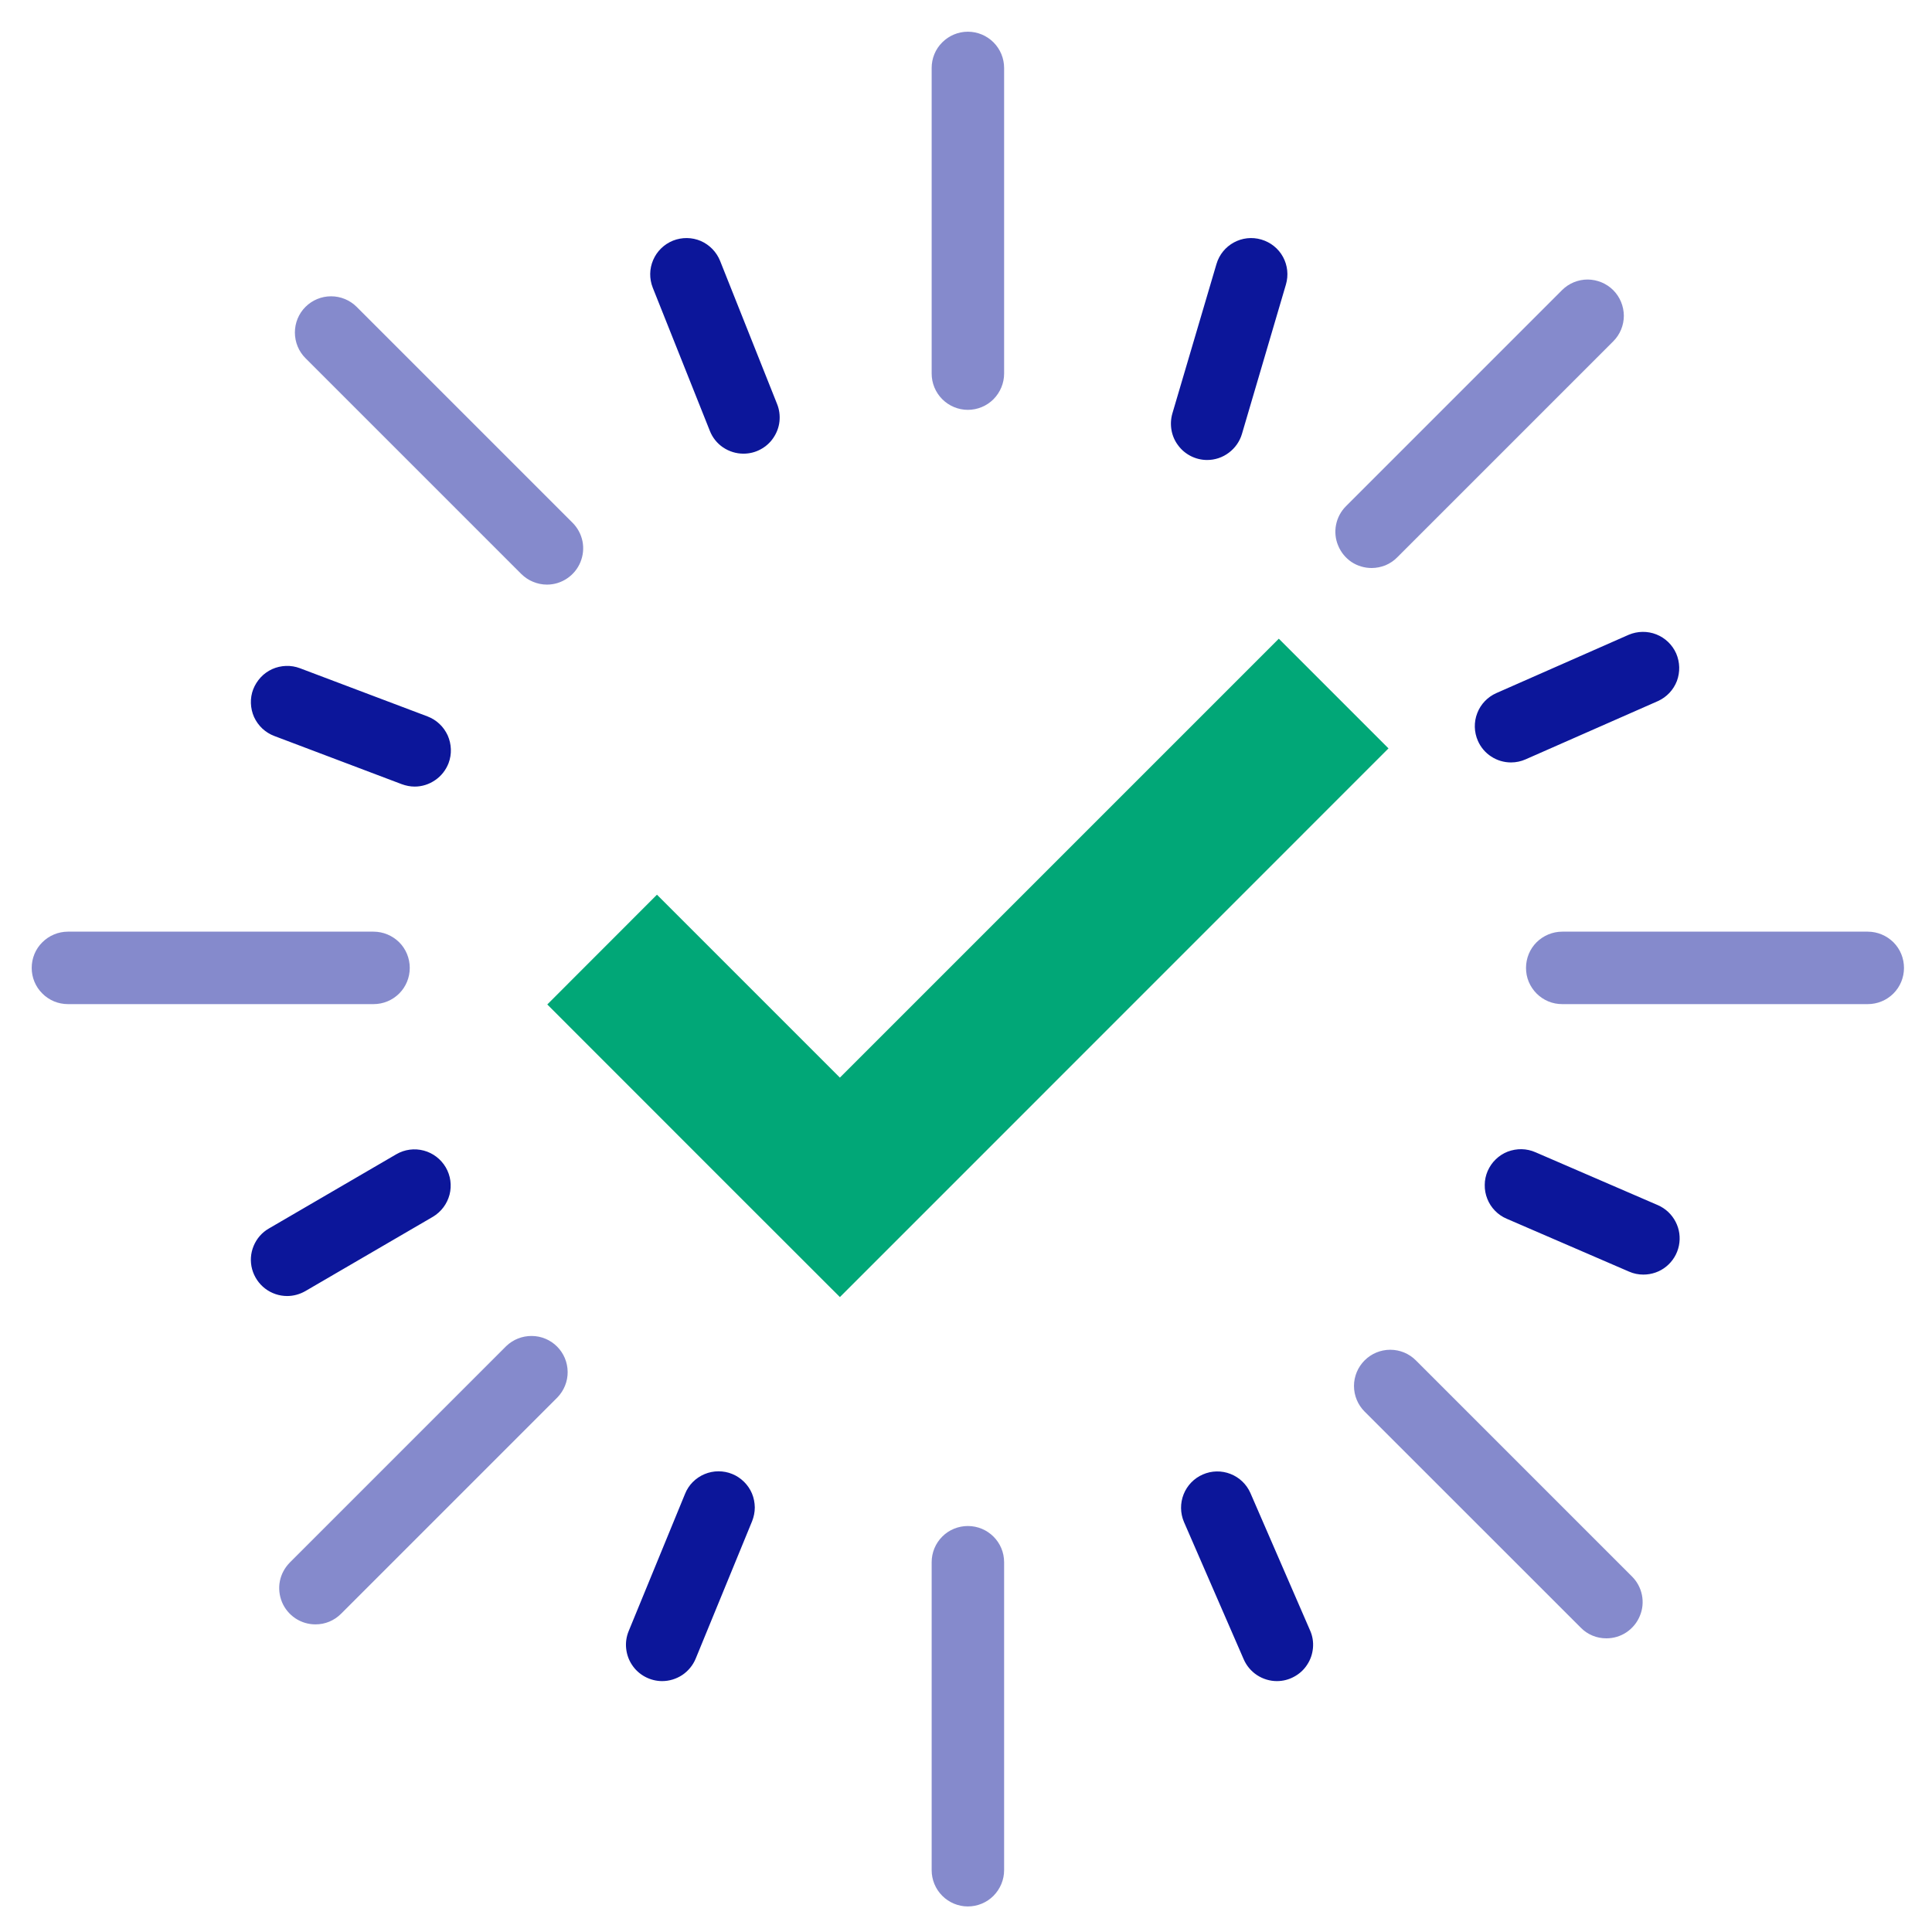 <svg width="22" height="22" viewBox="0 0 22 22" fill="none" xmlns="http://www.w3.org/2000/svg">
<g clip-path="url(#clip0_723_570)">
<path d="M15.811 8.522L10.813 13.521L9.564 14.77L8.314 13.521L6.232 11.438L7.481 10.188L9.564 12.271L14.562 7.273L15.811 8.522Z" fill="#01A777"/>
<path d="M4.254 11.434H0.773C0.664 11.434 0.559 11.391 0.482 11.313C0.404 11.236 0.361 11.131 0.361 11.022C0.361 10.912 0.404 10.807 0.482 10.73C0.559 10.653 0.664 10.609 0.773 10.609H4.254C4.363 10.609 4.468 10.653 4.546 10.73C4.623 10.807 4.666 10.912 4.666 11.022C4.666 11.131 4.623 11.236 4.546 11.313C4.468 11.391 4.363 11.434 4.254 11.434ZM21.269 11.434H17.789C17.735 11.434 17.681 11.424 17.631 11.403C17.581 11.382 17.536 11.352 17.497 11.313C17.459 11.275 17.429 11.229 17.408 11.18C17.387 11.129 17.377 11.076 17.377 11.022C17.377 10.912 17.42 10.807 17.497 10.73C17.575 10.653 17.68 10.609 17.789 10.609H21.269C21.378 10.609 21.483 10.653 21.561 10.73C21.638 10.807 21.681 10.912 21.681 11.022C21.681 11.131 21.638 11.236 21.561 11.313C21.483 11.391 21.378 11.434 21.269 11.434ZM11.021 4.667C10.912 4.667 10.807 4.623 10.73 4.546C10.652 4.468 10.609 4.363 10.609 4.254V0.774C10.609 0.664 10.652 0.559 10.73 0.482C10.807 0.405 10.912 0.361 11.021 0.361C11.131 0.361 11.236 0.405 11.313 0.482C11.39 0.559 11.434 0.664 11.434 0.774V4.254C11.434 4.363 11.39 4.468 11.313 4.546C11.236 4.623 11.131 4.667 11.021 4.667ZM11.021 21.709C10.912 21.709 10.807 21.665 10.73 21.588C10.652 21.51 10.609 21.405 10.609 21.296V17.789C10.609 17.68 10.652 17.575 10.73 17.497C10.807 17.42 10.912 17.377 11.021 17.377C11.249 17.377 11.434 17.561 11.434 17.789V21.296C11.434 21.405 11.39 21.51 11.313 21.588C11.236 21.665 11.131 21.709 11.021 21.709ZM18.292 18.656C18.238 18.656 18.184 18.646 18.134 18.625C18.084 18.604 18.039 18.574 18.001 18.535L15.539 16.074C15.462 15.997 15.418 15.892 15.418 15.782C15.418 15.673 15.462 15.568 15.539 15.491C15.617 15.413 15.722 15.37 15.831 15.37C15.941 15.37 16.045 15.413 16.123 15.491L18.584 17.952C18.642 18.01 18.681 18.083 18.697 18.163C18.713 18.243 18.705 18.326 18.673 18.401C18.642 18.477 18.589 18.541 18.521 18.587C18.454 18.632 18.374 18.656 18.292 18.656ZM3.592 18.497C3.51 18.497 3.431 18.473 3.363 18.428C3.295 18.382 3.242 18.318 3.211 18.243C3.18 18.167 3.171 18.084 3.187 18.004C3.203 17.924 3.243 17.851 3.3 17.793L5.765 15.328C5.843 15.253 5.947 15.212 6.055 15.213C6.163 15.213 6.267 15.257 6.343 15.333C6.42 15.41 6.463 15.513 6.464 15.622C6.465 15.73 6.423 15.834 6.348 15.912L3.884 18.376C3.845 18.415 3.8 18.445 3.75 18.466C3.7 18.487 3.646 18.497 3.592 18.497ZM15.619 6.468C15.537 6.468 15.457 6.444 15.389 6.399C15.322 6.353 15.269 6.289 15.238 6.213C15.206 6.138 15.198 6.055 15.214 5.975C15.23 5.895 15.269 5.822 15.327 5.764L17.788 3.303C17.865 3.226 17.97 3.183 18.079 3.183C18.188 3.184 18.293 3.227 18.37 3.304C18.447 3.381 18.49 3.486 18.491 3.595C18.491 3.704 18.448 3.809 18.371 3.886L15.91 6.347C15.872 6.386 15.826 6.416 15.777 6.437C15.726 6.457 15.673 6.468 15.619 6.468ZM6.228 6.657C6.174 6.657 6.12 6.646 6.07 6.625C6.02 6.605 5.975 6.574 5.936 6.536L3.478 4.078C3.401 4.001 3.358 3.896 3.358 3.786C3.358 3.677 3.401 3.572 3.478 3.495C3.556 3.417 3.661 3.374 3.77 3.374C3.879 3.374 3.984 3.417 4.062 3.495L6.52 5.953C6.577 6.01 6.617 6.084 6.633 6.164C6.649 6.244 6.64 6.327 6.609 6.402C6.578 6.477 6.525 6.542 6.457 6.587C6.389 6.633 6.31 6.657 6.228 6.657Z" fill="#0C169A" fill-opacity="0.5"/>
<path d="M8.466 5.166C8.383 5.166 8.303 5.141 8.234 5.095C8.166 5.049 8.113 4.983 8.083 4.906L7.433 3.276C7.393 3.174 7.394 3.061 7.438 2.96C7.481 2.86 7.562 2.781 7.664 2.74C7.766 2.7 7.879 2.701 7.98 2.744C8.08 2.788 8.159 2.869 8.2 2.971L8.849 4.601C8.874 4.663 8.883 4.731 8.876 4.798C8.869 4.865 8.845 4.929 8.807 4.985C8.77 5.041 8.719 5.086 8.659 5.118C8.6 5.15 8.533 5.166 8.466 5.166ZM4.722 8.957C4.672 8.957 4.623 8.947 4.576 8.93L3.124 8.381C3.073 8.362 3.027 8.333 2.987 8.296C2.948 8.259 2.916 8.215 2.893 8.165C2.871 8.116 2.859 8.062 2.857 8.008C2.855 7.954 2.864 7.9 2.883 7.85C2.903 7.799 2.932 7.753 2.969 7.713C3.006 7.673 3.05 7.642 3.1 7.619C3.149 7.597 3.202 7.585 3.256 7.583C3.311 7.581 3.364 7.59 3.415 7.609L4.868 8.158C4.918 8.177 4.965 8.206 5.004 8.243C5.044 8.28 5.075 8.325 5.098 8.374C5.12 8.424 5.132 8.477 5.134 8.531C5.136 8.585 5.127 8.639 5.108 8.69C5.078 8.768 5.025 8.836 4.956 8.883C4.887 8.931 4.806 8.957 4.722 8.957ZM3.27 14.758C3.179 14.758 3.091 14.728 3.019 14.673C2.947 14.618 2.895 14.54 2.871 14.453C2.847 14.365 2.853 14.272 2.888 14.188C2.922 14.105 2.983 14.034 3.062 13.989L4.514 13.143C4.609 13.088 4.721 13.074 4.826 13.102C4.931 13.13 5.021 13.199 5.076 13.293C5.131 13.387 5.146 13.499 5.119 13.604C5.091 13.71 5.023 13.8 4.929 13.856L3.477 14.702C3.414 14.738 3.343 14.758 3.27 14.758ZM7.54 19.143C7.473 19.143 7.406 19.126 7.346 19.094C7.286 19.062 7.235 19.016 7.198 18.96C7.16 18.904 7.137 18.839 7.13 18.771C7.123 18.704 7.133 18.636 7.159 18.573L7.801 17.01C7.821 16.96 7.851 16.914 7.889 16.876C7.928 16.837 7.973 16.807 8.023 16.786C8.073 16.765 8.127 16.754 8.181 16.754C8.235 16.754 8.289 16.764 8.339 16.785C8.389 16.805 8.434 16.836 8.473 16.874C8.511 16.912 8.542 16.957 8.563 17.007C8.584 17.057 8.594 17.111 8.595 17.165C8.595 17.219 8.584 17.273 8.564 17.323L7.922 18.887C7.891 18.962 7.838 19.027 7.77 19.073C7.702 19.118 7.622 19.143 7.54 19.143ZM14.54 19.143C14.46 19.143 14.381 19.119 14.314 19.075C14.247 19.031 14.194 18.968 14.162 18.894L13.482 17.331C13.439 17.23 13.438 17.117 13.478 17.016C13.518 16.915 13.597 16.833 13.697 16.79C13.797 16.746 13.91 16.744 14.012 16.784C14.114 16.824 14.195 16.902 14.239 17.002L14.918 18.566C14.946 18.628 14.957 18.697 14.951 18.765C14.945 18.833 14.923 18.899 14.885 18.956C14.848 19.014 14.796 19.061 14.736 19.093C14.676 19.126 14.609 19.143 14.54 19.143ZM18.713 14.514C18.657 14.514 18.602 14.503 18.55 14.48L17.157 13.878C17.107 13.857 17.062 13.826 17.024 13.787C16.986 13.748 16.956 13.702 16.936 13.651C16.916 13.601 16.906 13.547 16.907 13.492C16.907 13.438 16.919 13.384 16.94 13.335C16.962 13.285 16.993 13.239 17.032 13.202C17.071 13.164 17.117 13.134 17.168 13.114C17.219 13.095 17.273 13.085 17.327 13.086C17.381 13.087 17.435 13.099 17.485 13.121L18.878 13.723C18.965 13.761 19.036 13.827 19.08 13.912C19.124 13.996 19.137 14.092 19.118 14.185C19.099 14.278 19.048 14.362 18.974 14.422C18.901 14.482 18.808 14.514 18.713 14.514ZM17.206 8.682C17.126 8.682 17.048 8.659 16.981 8.615C16.914 8.572 16.861 8.509 16.829 8.436C16.785 8.336 16.782 8.222 16.822 8.12C16.861 8.018 16.94 7.936 17.04 7.892L18.547 7.228C18.647 7.186 18.76 7.184 18.861 7.224C18.962 7.264 19.043 7.342 19.087 7.441C19.13 7.541 19.133 7.653 19.095 7.755C19.056 7.856 18.979 7.938 18.88 7.983L17.372 8.647C17.32 8.67 17.264 8.682 17.206 8.682ZM13.746 5.238C13.682 5.238 13.619 5.223 13.561 5.194C13.504 5.165 13.454 5.124 13.416 5.072C13.377 5.021 13.351 4.961 13.34 4.898C13.329 4.835 13.332 4.77 13.35 4.708L13.852 3.007C13.916 2.788 14.146 2.663 14.364 2.728C14.469 2.759 14.558 2.83 14.61 2.926C14.662 3.022 14.674 3.135 14.643 3.24L14.142 4.942C14.117 5.027 14.064 5.102 13.993 5.155C13.922 5.209 13.835 5.238 13.746 5.238Z" fill="#0C169A"/>
</g>
<defs>
<clipPath id="clip0_723_570">
<rect width="22" height="22" fill="white"/>
</clipPath>
</defs>
</svg>
